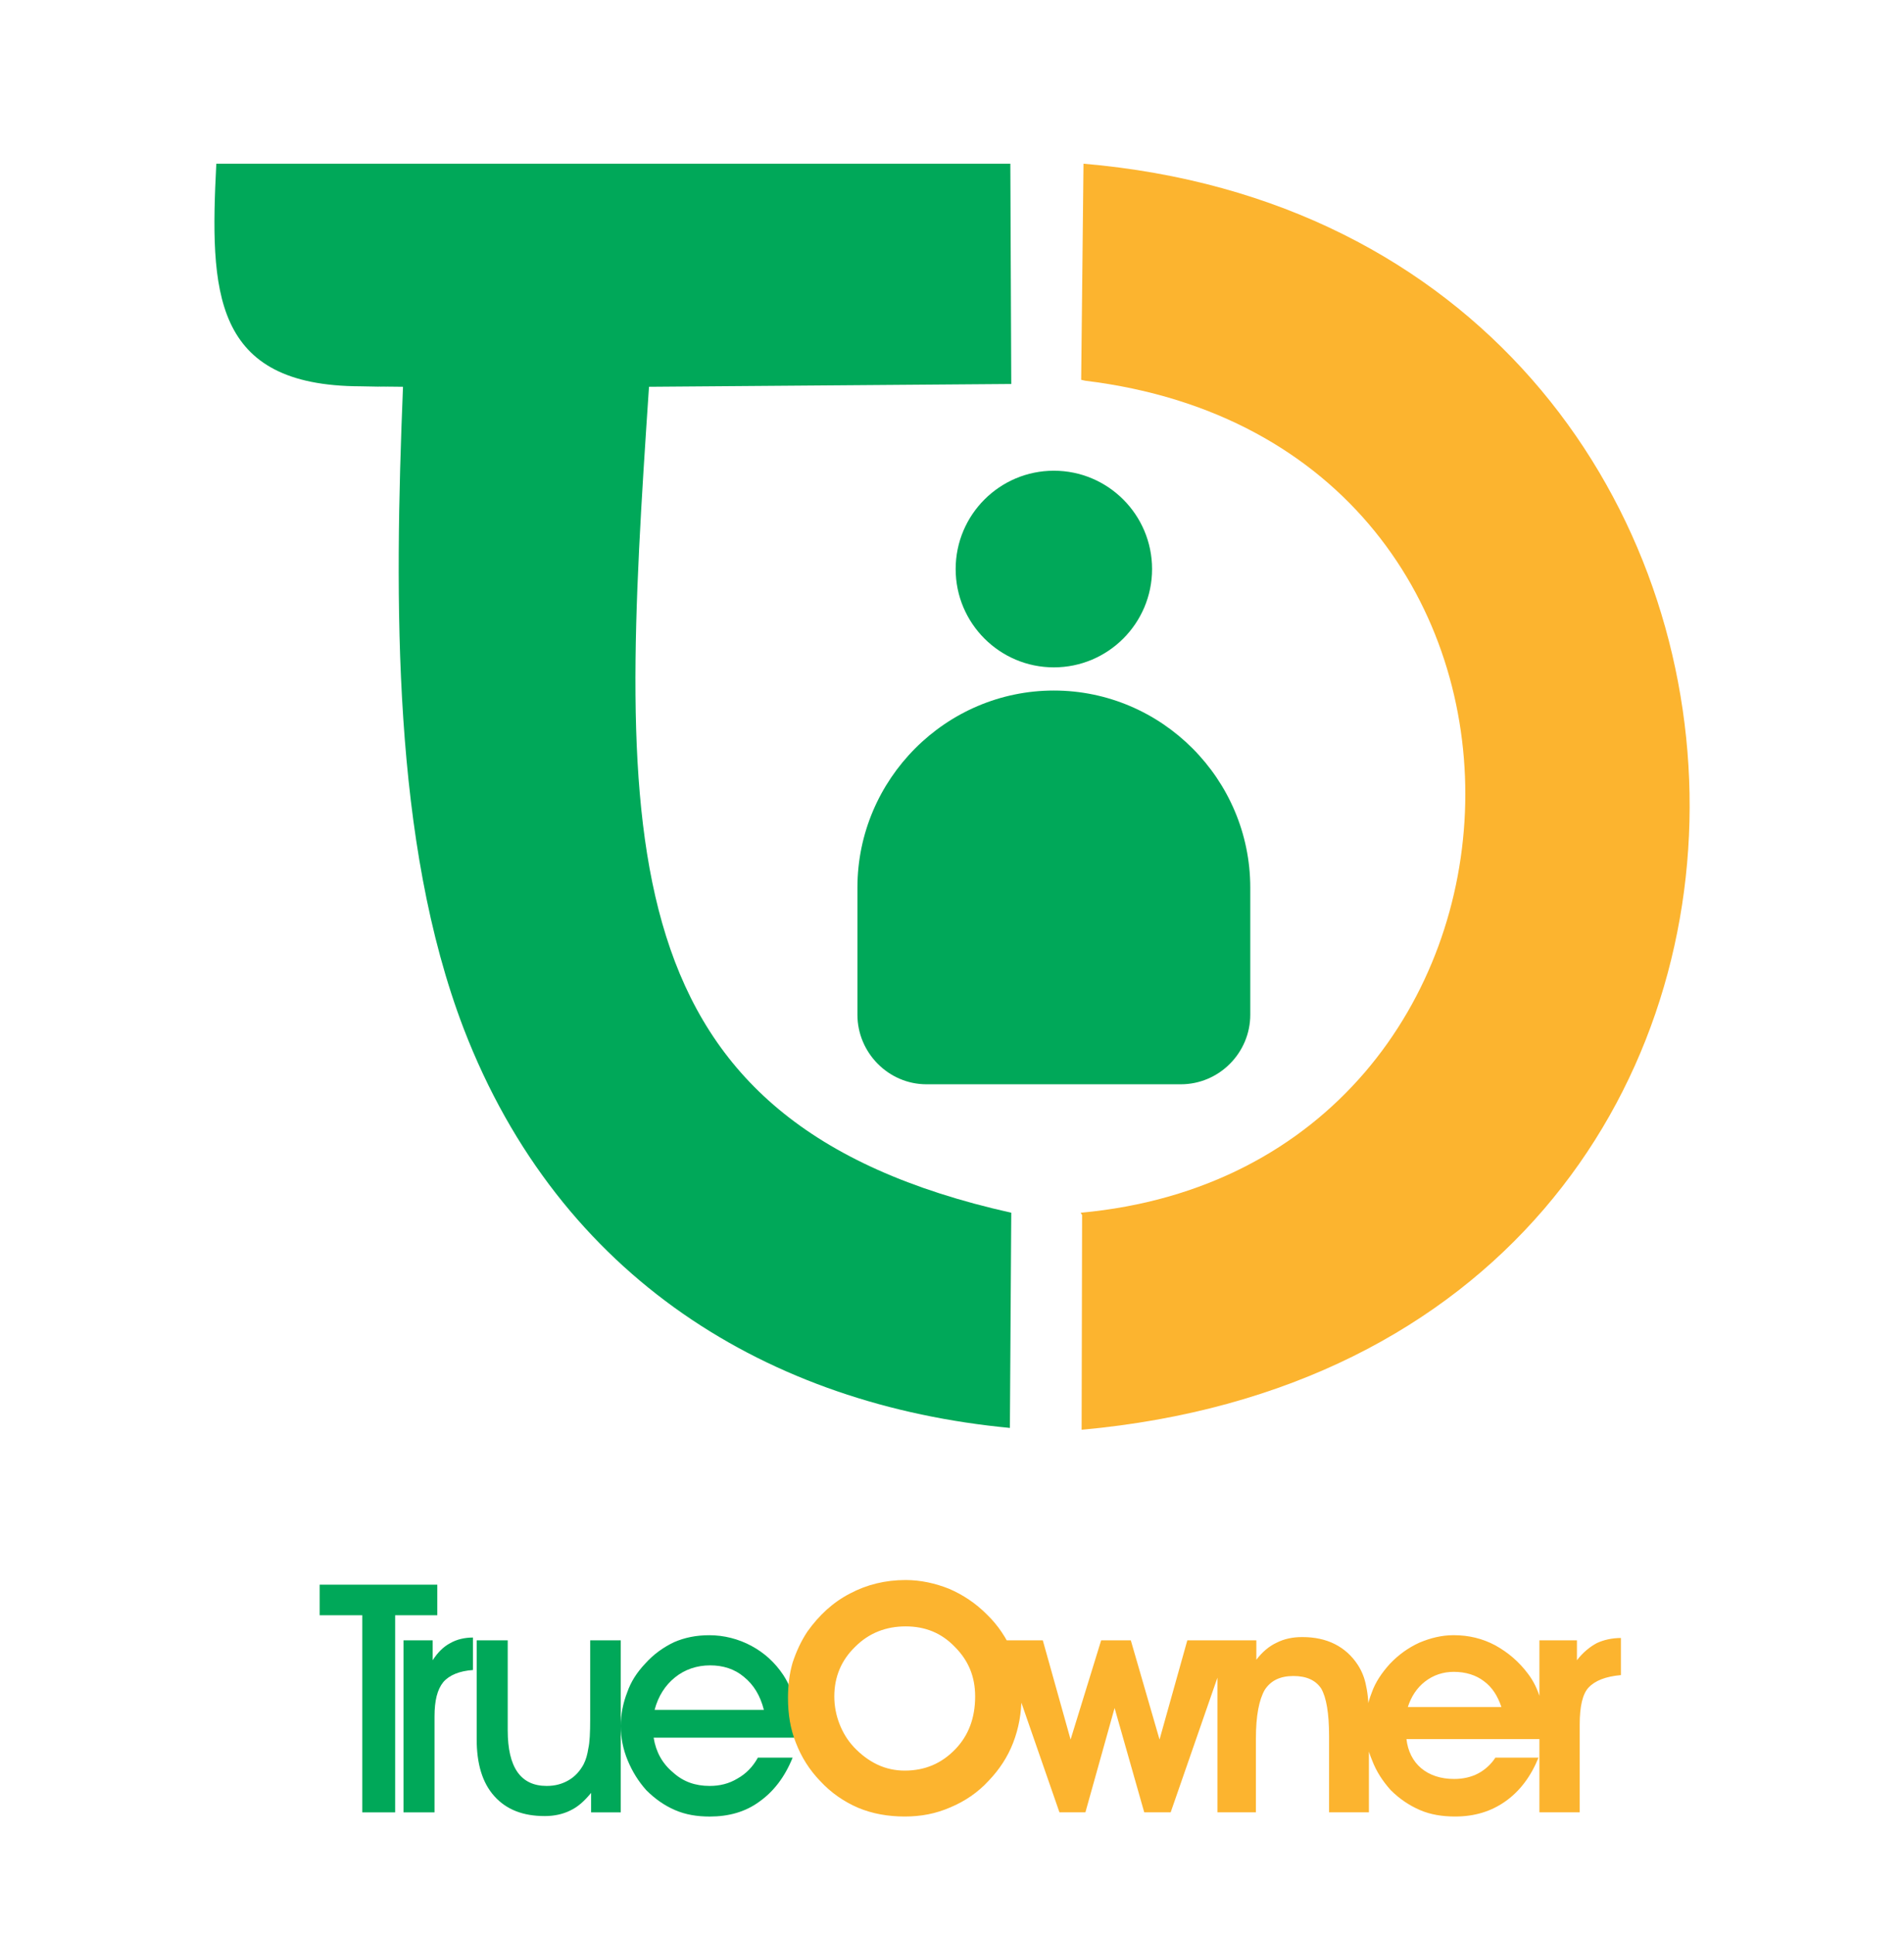 <svg width="64" height="65" viewBox="0 0 64 65" fill="none" xmlns="http://www.w3.org/2000/svg">
<path fill-rule="evenodd" clip-rule="evenodd" d="M15.586 34.57C13.188 28.304 13.251 20.262 13.546 12.999C11.335 12.968 14.59 13.03 12.114 12.983C7.131 12.968 7.053 9.804 7.271 5.502H33.961L33.992 12.905L21.815 12.999C20.787 28.289 20.32 37.703 33.992 40.758L33.946 47.99C25.879 47.226 18.825 42.986 15.586 34.57Z" fill="#00A859"/>
<path fill-rule="evenodd" clip-rule="evenodd" d="M36.482 12.796L36.342 12.765L36.42 5.502C62.829 7.762 64.355 45.496 36.357 48.052L36.373 40.836L36.326 40.758C53.05 39.23 54.016 14.931 36.482 12.796Z" fill="#FCB42F"/>
<path fill-rule="evenodd" clip-rule="evenodd" d="M35.424 15.82C37.246 15.82 38.725 17.301 38.725 19.125C38.725 20.948 37.246 22.429 35.424 22.429C33.602 22.429 32.123 20.948 32.123 19.125C32.123 17.301 33.602 15.82 35.424 15.82ZM35.424 23.208C39.052 23.208 42.026 26.185 42.026 29.832V34.103C42.026 35.381 40.983 36.441 39.69 36.441H31.142C29.865 36.441 28.821 35.381 28.821 34.103V29.832C28.821 26.185 31.796 23.208 35.424 23.208Z" fill="#00A859"/>
<path d="M13.282 60.911H12.177V54.286H10.744V53.258H14.699V54.286H13.282V60.911ZM14.606 60.911H13.563V55.128H14.544V55.798C14.715 55.533 14.902 55.346 15.135 55.222C15.353 55.097 15.618 55.035 15.898 55.035V56.126C15.447 56.157 15.104 56.297 14.902 56.531C14.699 56.78 14.606 57.154 14.606 57.684V60.911ZM20.866 60.911H19.869V60.256C19.651 60.521 19.433 60.724 19.169 60.848C18.919 60.973 18.623 61.035 18.312 61.035C17.58 61.035 17.02 60.817 16.615 60.365C16.21 59.913 16.023 59.274 16.023 58.448V55.128H17.066V58.152C17.066 58.775 17.175 59.243 17.393 59.555C17.611 59.866 17.938 60.022 18.374 60.022C18.655 60.022 18.888 59.96 19.106 59.835C19.324 59.711 19.495 59.523 19.62 59.29C19.698 59.134 19.745 58.962 19.776 58.76C19.823 58.557 19.838 58.23 19.838 57.778V55.128H20.866V60.911ZM25.677 57.466C25.553 56.983 25.335 56.624 25.008 56.359C24.697 56.094 24.307 55.97 23.871 55.97C23.42 55.97 23.015 56.11 22.688 56.375C22.361 56.64 22.127 56.998 22.003 57.466H25.677ZM21.971 58.401C22.049 58.884 22.267 59.274 22.625 59.57C22.968 59.882 23.373 60.022 23.856 60.022C24.198 60.022 24.51 59.944 24.79 59.773C25.07 59.617 25.304 59.383 25.475 59.071H26.643C26.378 59.726 26.005 60.209 25.522 60.552C25.055 60.895 24.494 61.051 23.856 61.051C23.435 61.051 23.046 60.989 22.688 60.833C22.329 60.677 22.018 60.459 21.722 60.163C21.457 59.866 21.255 59.539 21.099 59.165C20.944 58.791 20.866 58.401 20.866 58.012C20.866 57.606 20.944 57.232 21.084 56.874C21.208 56.515 21.411 56.204 21.691 55.907C21.971 55.596 22.298 55.362 22.657 55.191C23.015 55.035 23.404 54.957 23.84 54.957C24.338 54.957 24.821 55.081 25.257 55.315C25.693 55.549 26.051 55.876 26.331 56.297C26.503 56.562 26.627 56.858 26.705 57.17C26.783 57.482 26.83 57.84 26.83 58.245V58.401H21.971Z" fill="#00A859"/>
<path d="M28.044 57.014C28.044 57.341 28.107 57.653 28.216 57.933C28.325 58.214 28.48 58.479 28.698 58.713C28.932 58.962 29.197 59.165 29.493 59.305C29.788 59.445 30.1 59.507 30.411 59.507C31.081 59.507 31.642 59.274 32.109 58.791C32.56 58.323 32.778 57.731 32.778 57.014C32.778 56.359 32.56 55.813 32.093 55.346C31.642 54.878 31.096 54.66 30.442 54.66C29.788 54.66 29.212 54.878 28.745 55.346C28.278 55.798 28.044 56.359 28.044 57.014ZM26.487 57.06C26.487 56.64 26.534 56.25 26.643 55.876C26.768 55.502 26.923 55.159 27.141 54.832C27.531 54.286 27.998 53.85 28.574 53.554C29.134 53.257 29.757 53.102 30.442 53.102C30.941 53.102 31.439 53.211 31.906 53.398C32.373 53.6 32.794 53.881 33.168 54.255C33.557 54.629 33.837 55.065 34.04 55.533C34.242 56.016 34.336 56.515 34.336 57.029C34.336 57.575 34.242 58.089 34.055 58.572C33.868 59.056 33.588 59.476 33.23 59.85C32.872 60.24 32.436 60.536 31.953 60.739C31.455 60.957 30.956 61.05 30.411 61.05C29.851 61.05 29.321 60.957 28.839 60.754C28.372 60.552 27.936 60.256 27.562 59.85C27.204 59.476 26.939 59.056 26.752 58.572C26.565 58.105 26.487 57.606 26.487 57.06ZM37.465 57.403L36.484 60.91H35.612L33.604 55.128H35.052L35.986 58.463L37.014 55.128H38.01L38.976 58.463L39.91 55.128H41.358L39.35 60.91H38.462L37.465 57.403ZM42.23 55.128V55.782C42.433 55.517 42.651 55.33 42.916 55.206C43.165 55.081 43.445 55.019 43.772 55.019C44.192 55.019 44.551 55.097 44.862 55.252C45.173 55.408 45.438 55.642 45.641 55.954C45.781 56.172 45.874 56.406 45.921 56.671C45.983 56.936 46.014 57.341 46.014 57.855V60.91H44.675V58.354C44.675 57.575 44.582 57.045 44.41 56.749C44.224 56.468 43.912 56.328 43.476 56.328C43.025 56.328 42.713 56.484 42.511 56.795C42.324 57.123 42.215 57.653 42.215 58.432V60.91H40.922V55.128H42.23ZM50.468 57.372C50.343 56.998 50.156 56.702 49.876 56.499C49.611 56.297 49.269 56.188 48.864 56.188C48.506 56.188 48.179 56.297 47.898 56.515C47.618 56.733 47.431 57.029 47.322 57.372H50.468ZM47.276 58.448C47.322 58.853 47.494 59.196 47.774 59.429C48.054 59.663 48.428 59.788 48.88 59.788C49.175 59.788 49.456 59.726 49.689 59.601C49.923 59.476 50.125 59.289 50.265 59.071H51.714C51.464 59.694 51.091 60.193 50.608 60.536C50.125 60.879 49.565 61.05 48.911 61.05C48.49 61.05 48.085 60.988 47.727 60.832C47.369 60.676 47.042 60.458 46.746 60.162C46.481 59.866 46.264 59.539 46.123 59.165C45.968 58.806 45.89 58.416 45.89 58.027C45.89 57.621 45.968 57.248 46.108 56.889C46.232 56.531 46.45 56.219 46.715 55.923C47.011 55.611 47.338 55.377 47.712 55.206C48.085 55.05 48.459 54.956 48.864 54.956C49.362 54.956 49.829 55.065 50.265 55.299C50.686 55.533 51.06 55.845 51.371 56.266C51.558 56.515 51.682 56.78 51.776 57.092C51.869 57.403 51.916 57.762 51.916 58.151C51.916 58.183 51.916 58.229 51.9 58.292C51.9 58.37 51.9 58.416 51.9 58.448H47.276ZM54.485 56.297C53.971 56.343 53.613 56.484 53.395 56.718C53.193 56.936 53.099 57.357 53.099 57.964V60.91H51.745V55.128H53.006V55.798C53.209 55.533 53.442 55.346 53.676 55.221C53.909 55.112 54.19 55.05 54.485 55.05V56.297Z" fill="#FCB42F"/>
</svg>
